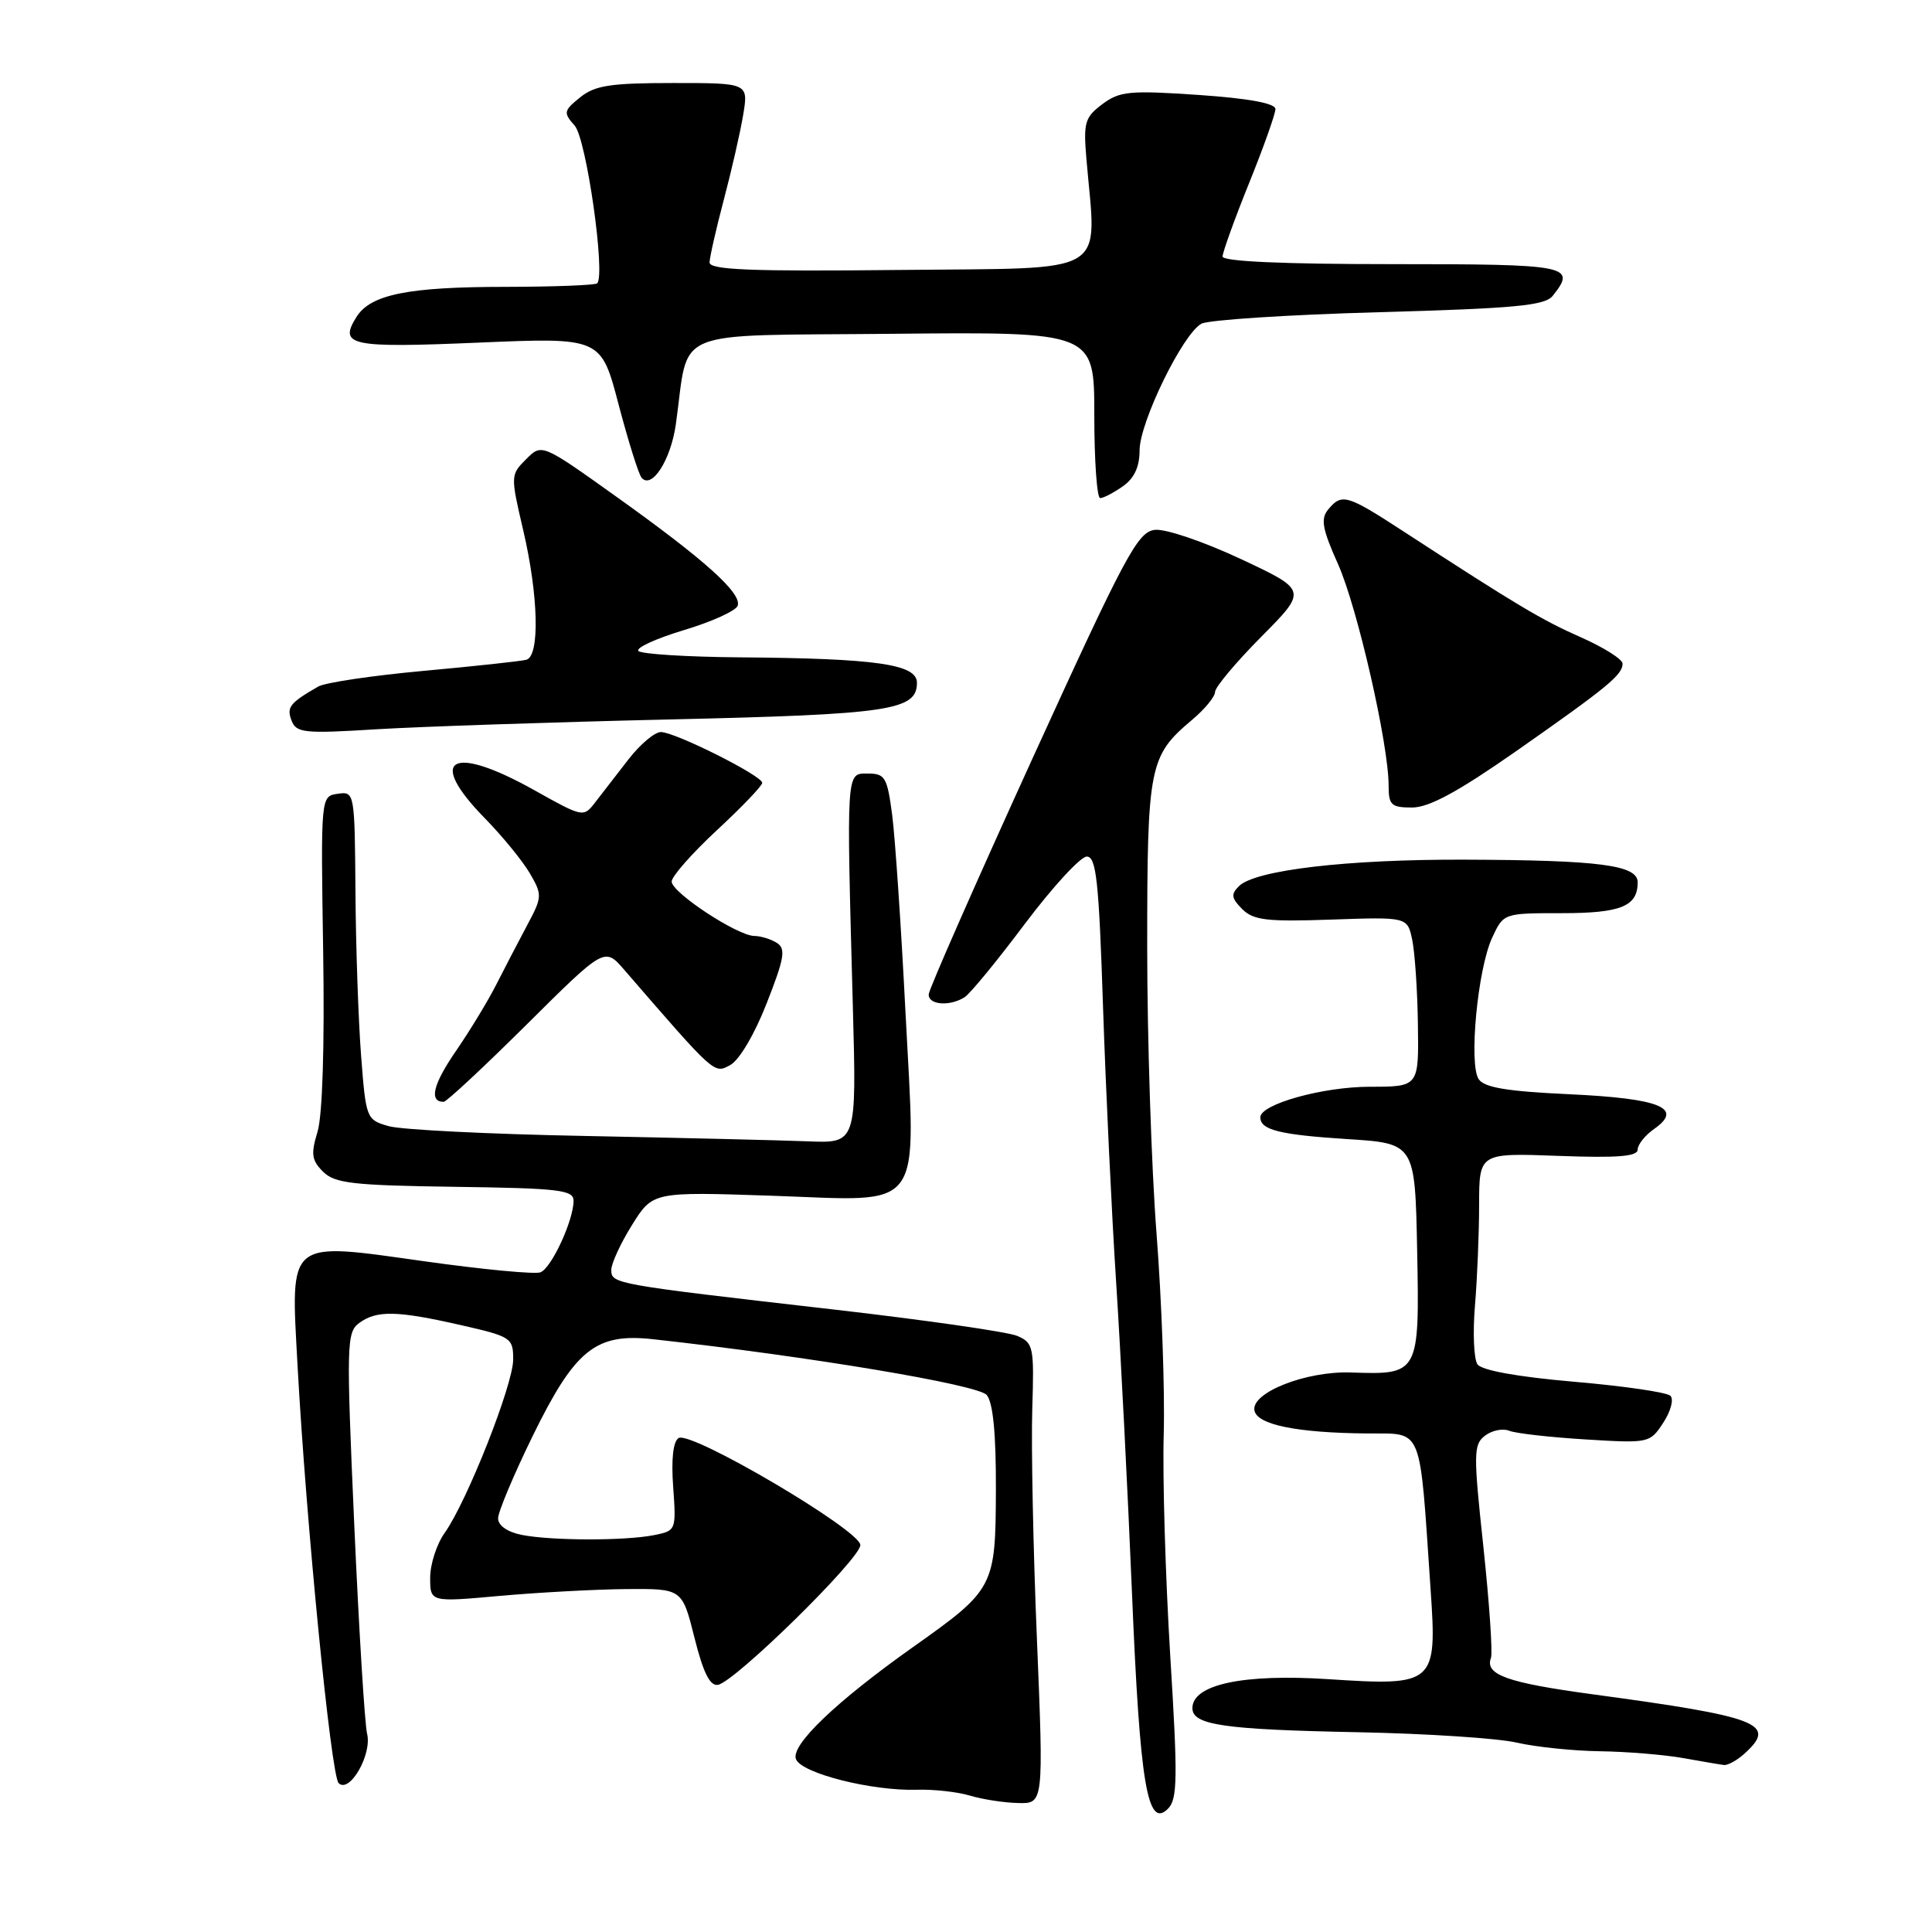 <?xml version="1.0" encoding="UTF-8" standalone="no"?>
<!DOCTYPE svg PUBLIC "-//W3C//DTD SVG 1.1//EN" "http://www.w3.org/Graphics/SVG/1.1/DTD/svg11.dtd" >
<svg xmlns="http://www.w3.org/2000/svg" xmlns:xlink="http://www.w3.org/1999/xlink" version="1.1" viewBox="0 0 256 256">
 <g >
 <path fill="currentColor"
d=" M 155.06 219.35 C 154.43 208.98 154.03 195.78 154.20 190.00 C 154.36 184.22 153.93 172.30 153.25 163.50 C 152.57 154.70 152.01 137.60 152.01 125.50 C 152.01 101.45 152.27 100.17 157.95 95.39 C 159.63 93.98 161.00 92.31 161.00 91.69 C 161.00 91.06 163.75 87.78 167.12 84.38 C 173.24 78.21 173.24 78.21 164.39 74.06 C 159.47 71.76 154.42 70.04 153.02 70.21 C 150.75 70.47 149.13 73.51 136.81 100.50 C 129.29 117.00 123.10 131.06 123.06 131.75 C 122.99 133.16 125.83 133.39 127.81 132.14 C 128.54 131.68 132.14 127.30 135.81 122.40 C 139.49 117.51 143.18 113.50 144.00 113.50 C 145.26 113.50 145.61 116.68 146.16 133.50 C 146.53 144.50 147.31 160.93 147.90 170.00 C 148.49 179.07 149.43 197.53 149.99 211.00 C 151.04 236.40 152.03 242.39 154.76 239.67 C 156.03 238.40 156.07 235.65 155.06 219.35 Z  M 137.40 217.25 C 136.90 205.29 136.63 191.56 136.78 186.74 C 137.04 178.45 136.94 177.93 134.78 177.01 C 133.53 176.48 122.60 174.91 110.50 173.52 C 81.27 170.17 81.00 170.12 81.00 168.27 C 81.00 167.41 82.24 164.73 83.75 162.31 C 86.50 157.91 86.50 157.91 102.23 158.44 C 122.79 159.14 121.36 161.12 119.97 133.92 C 119.40 122.69 118.61 111.03 118.22 108.00 C 117.56 102.99 117.28 102.50 115.00 102.50 C 112.10 102.50 112.15 101.75 113.01 133.50 C 113.50 151.50 113.50 151.50 107.00 151.23 C 103.42 151.09 90.15 150.77 77.50 150.52 C 64.85 150.28 53.15 149.70 51.50 149.22 C 48.55 148.38 48.49 148.23 47.85 139.93 C 47.49 135.29 47.15 125.51 47.10 118.18 C 47.00 104.96 46.98 104.86 44.75 105.18 C 42.50 105.50 42.50 105.50 42.82 126.00 C 43.02 138.61 42.73 147.84 42.07 149.98 C 41.18 152.91 41.29 153.74 42.80 155.25 C 44.36 156.80 46.71 157.07 60.30 157.26 C 74.10 157.45 76.00 157.67 76.00 159.11 C 76.00 161.70 73.07 168.04 71.61 168.59 C 70.89 168.87 64.04 168.22 56.40 167.15 C 37.88 164.55 38.51 164.04 39.43 181.00 C 40.57 201.81 43.86 235.26 44.87 236.27 C 46.31 237.71 49.33 232.47 48.64 229.72 C 48.33 228.46 47.56 215.99 46.94 202.02 C 45.88 178.05 45.92 176.54 47.60 175.30 C 49.92 173.60 52.61 173.66 61.05 175.58 C 67.74 177.10 68.00 177.27 68.00 180.14 C 68.00 183.47 61.88 198.96 58.92 203.12 C 57.86 204.60 57.00 207.27 57.00 209.05 C 57.00 212.30 57.00 212.30 66.25 211.46 C 71.34 211.01 78.85 210.60 82.95 210.56 C 90.39 210.50 90.39 210.50 92.02 217.00 C 93.18 221.64 94.07 223.43 95.13 223.25 C 97.37 222.87 114.00 206.55 114.00 204.73 C 114.00 202.77 91.55 189.54 89.92 190.55 C 89.19 191.00 88.93 193.35 89.20 197.04 C 89.61 202.76 89.58 202.83 86.68 203.41 C 82.83 204.18 73.06 204.16 69.12 203.38 C 67.23 203.00 66.00 202.14 66.00 201.19 C 66.00 200.34 68.07 195.41 70.60 190.24 C 76.20 178.81 78.93 176.62 86.50 177.45 C 107.15 179.72 129.63 183.48 130.75 184.85 C 131.59 185.88 131.99 190.03 131.96 197.44 C 131.92 210.29 131.75 210.62 121.00 218.23 C 110.77 225.48 104.74 231.25 105.47 233.10 C 106.21 234.98 115.58 237.34 121.50 237.15 C 123.70 237.08 126.85 237.43 128.50 237.92 C 130.15 238.42 133.03 238.87 134.90 238.91 C 138.29 239.00 138.29 239.00 137.40 217.25 Z  M 231.17 232.35 C 235.52 228.41 233.18 227.50 211.08 224.51 C 199.69 222.97 196.72 221.91 197.56 219.68 C 197.80 219.03 197.35 212.43 196.56 205.00 C 195.22 192.54 195.24 191.40 196.78 190.23 C 197.69 189.53 199.13 189.24 199.97 189.58 C 200.81 189.93 205.35 190.44 210.05 190.73 C 218.51 191.25 218.62 191.23 220.39 188.52 C 221.38 187.02 221.81 185.41 221.34 184.95 C 220.88 184.49 215.13 183.65 208.58 183.09 C 201.07 182.44 196.33 181.58 195.77 180.78 C 195.29 180.07 195.14 176.57 195.44 173.00 C 195.74 169.43 195.99 163.41 195.99 159.64 C 196.00 152.77 196.00 152.77 206.50 153.16 C 214.30 153.45 217.00 153.24 217.00 152.33 C 217.00 151.66 217.99 150.42 219.21 149.57 C 223.12 146.82 219.97 145.55 207.91 144.99 C 199.70 144.61 196.67 144.11 195.93 142.99 C 194.60 140.98 195.80 128.36 197.72 124.25 C 199.23 121.00 199.23 121.00 206.91 121.00 C 214.78 121.00 217.00 120.10 217.00 116.91 C 217.00 114.63 212.00 113.97 194.00 113.91 C 178.49 113.86 166.33 115.29 164.18 117.41 C 163.08 118.49 163.16 119.01 164.60 120.46 C 166.09 121.94 167.86 122.15 176.41 121.85 C 186.48 121.50 186.48 121.50 187.12 124.50 C 187.47 126.15 187.82 131.21 187.88 135.75 C 188.00 144.00 188.00 144.00 181.52 144.00 C 175.28 144.00 167.00 146.31 167.00 148.05 C 167.00 149.72 169.56 150.36 178.44 150.93 C 187.50 151.50 187.50 151.50 187.78 165.70 C 188.10 182.05 188.03 182.18 179.04 181.86 C 173.07 181.65 165.76 184.52 166.22 186.90 C 166.58 188.79 171.87 189.86 181.15 189.94 C 188.65 190.01 188.06 188.56 189.56 210.59 C 190.43 223.17 190.13 223.42 176.03 222.50 C 164.74 221.76 158.00 223.20 158.00 226.34 C 158.00 228.58 162.17 229.18 180.00 229.53 C 189.07 229.71 198.53 230.33 201.00 230.91 C 203.47 231.48 208.43 232.00 212.00 232.05 C 215.57 232.10 220.53 232.51 223.00 232.95 C 225.47 233.39 227.91 233.81 228.42 233.87 C 228.93 233.94 230.17 233.26 231.17 232.35 Z  M 69.79 135.75 C 80.11 125.50 80.11 125.50 82.71 128.50 C 94.80 142.47 94.60 142.29 96.75 141.13 C 97.95 140.49 99.98 137.06 101.59 132.94 C 103.94 126.96 104.15 125.71 102.94 124.94 C 102.15 124.44 100.80 124.02 99.95 124.02 C 97.70 123.99 89.00 118.27 89.00 116.81 C 89.00 116.13 91.70 113.06 95.00 110.00 C 98.30 106.94 101.00 104.12 101.00 103.73 C 101.00 102.79 89.45 97.00 87.57 97.00 C 86.75 97.00 84.83 98.62 83.29 100.60 C 81.76 102.58 79.78 105.13 78.90 106.27 C 77.31 108.34 77.30 108.34 70.74 104.67 C 59.79 98.55 56.46 100.48 64.25 108.43 C 66.59 110.82 69.27 114.11 70.22 115.74 C 71.87 118.58 71.85 118.86 69.85 122.60 C 68.70 124.75 66.87 128.28 65.77 130.44 C 64.67 132.61 62.25 136.60 60.39 139.30 C 57.37 143.69 56.82 146.00 58.79 146.00 C 59.16 146.00 64.11 141.39 69.79 135.75 Z  M 200.86 99.56 C 213.00 91.06 215.00 89.42 215.00 87.94 C 215.00 87.36 212.53 85.80 209.51 84.46 C 204.28 82.15 201.09 80.25 185.84 70.33 C 178.46 65.53 177.79 65.34 175.99 67.51 C 174.97 68.75 175.20 70.07 177.30 74.76 C 179.86 80.49 184.00 98.62 184.00 104.11 C 184.00 106.68 184.35 107.00 187.11 107.00 C 189.35 107.00 193.17 104.93 200.86 99.56 Z  M 88.76 95.33 C 117.94 94.66 121.50 94.13 121.50 90.47 C 121.50 88.01 116.14 87.24 97.92 87.10 C 91.00 87.04 85.00 86.67 84.60 86.26 C 84.19 85.86 86.89 84.62 90.60 83.50 C 94.31 82.39 97.52 80.93 97.75 80.26 C 98.30 78.59 93.40 74.19 81.65 65.80 C 71.79 58.76 71.79 58.76 69.71 60.85 C 67.65 62.91 67.64 63.03 69.32 70.22 C 71.35 78.87 71.55 86.91 69.75 87.42 C 69.06 87.61 62.95 88.27 56.17 88.89 C 49.39 89.51 43.09 90.44 42.17 90.97 C 38.40 93.14 37.95 93.71 38.63 95.47 C 39.26 97.12 40.27 97.23 49.91 96.63 C 55.74 96.28 73.22 95.69 88.76 95.33 Z  M 148.78 64.44 C 150.29 63.39 151.00 61.86 151.00 59.69 C 151.00 55.95 156.73 44.22 159.20 42.89 C 160.14 42.39 170.72 41.70 182.70 41.37 C 200.83 40.86 204.71 40.50 205.75 39.19 C 208.93 35.19 207.99 35.00 184.50 35.00 C 169.95 35.00 162.00 34.64 162.00 33.99 C 162.00 33.43 163.57 29.07 165.50 24.29 C 167.43 19.52 169.00 15.09 169.00 14.45 C 169.00 13.69 165.49 13.04 158.82 12.58 C 149.68 11.96 148.37 12.08 146.07 13.80 C 143.74 15.55 143.54 16.23 143.96 21.11 C 145.29 36.77 147.49 35.47 119.25 35.77 C 99.38 35.98 94.01 35.76 94.02 34.77 C 94.04 34.07 94.88 30.35 95.90 26.50 C 96.92 22.65 98.08 17.59 98.47 15.25 C 99.18 11.00 99.18 11.00 89.20 11.00 C 80.88 11.00 78.83 11.32 76.87 12.90 C 74.67 14.68 74.63 14.93 76.15 16.65 C 77.70 18.40 80.26 36.41 79.13 37.54 C 78.87 37.79 73.45 38.00 67.08 38.01 C 54.05 38.01 49.09 39.01 47.22 42.02 C 44.86 45.80 46.40 46.12 63.40 45.40 C 79.64 44.71 79.64 44.71 81.97 53.61 C 83.26 58.50 84.63 62.87 85.02 63.31 C 86.37 64.87 88.88 60.95 89.55 56.24 C 91.39 43.24 88.30 44.53 118.29 44.23 C 145.00 43.97 145.00 43.97 145.00 54.98 C 145.00 61.04 145.35 66.00 145.78 66.00 C 146.21 66.00 147.56 65.30 148.78 64.44 Z "/>
</g>
</svg>